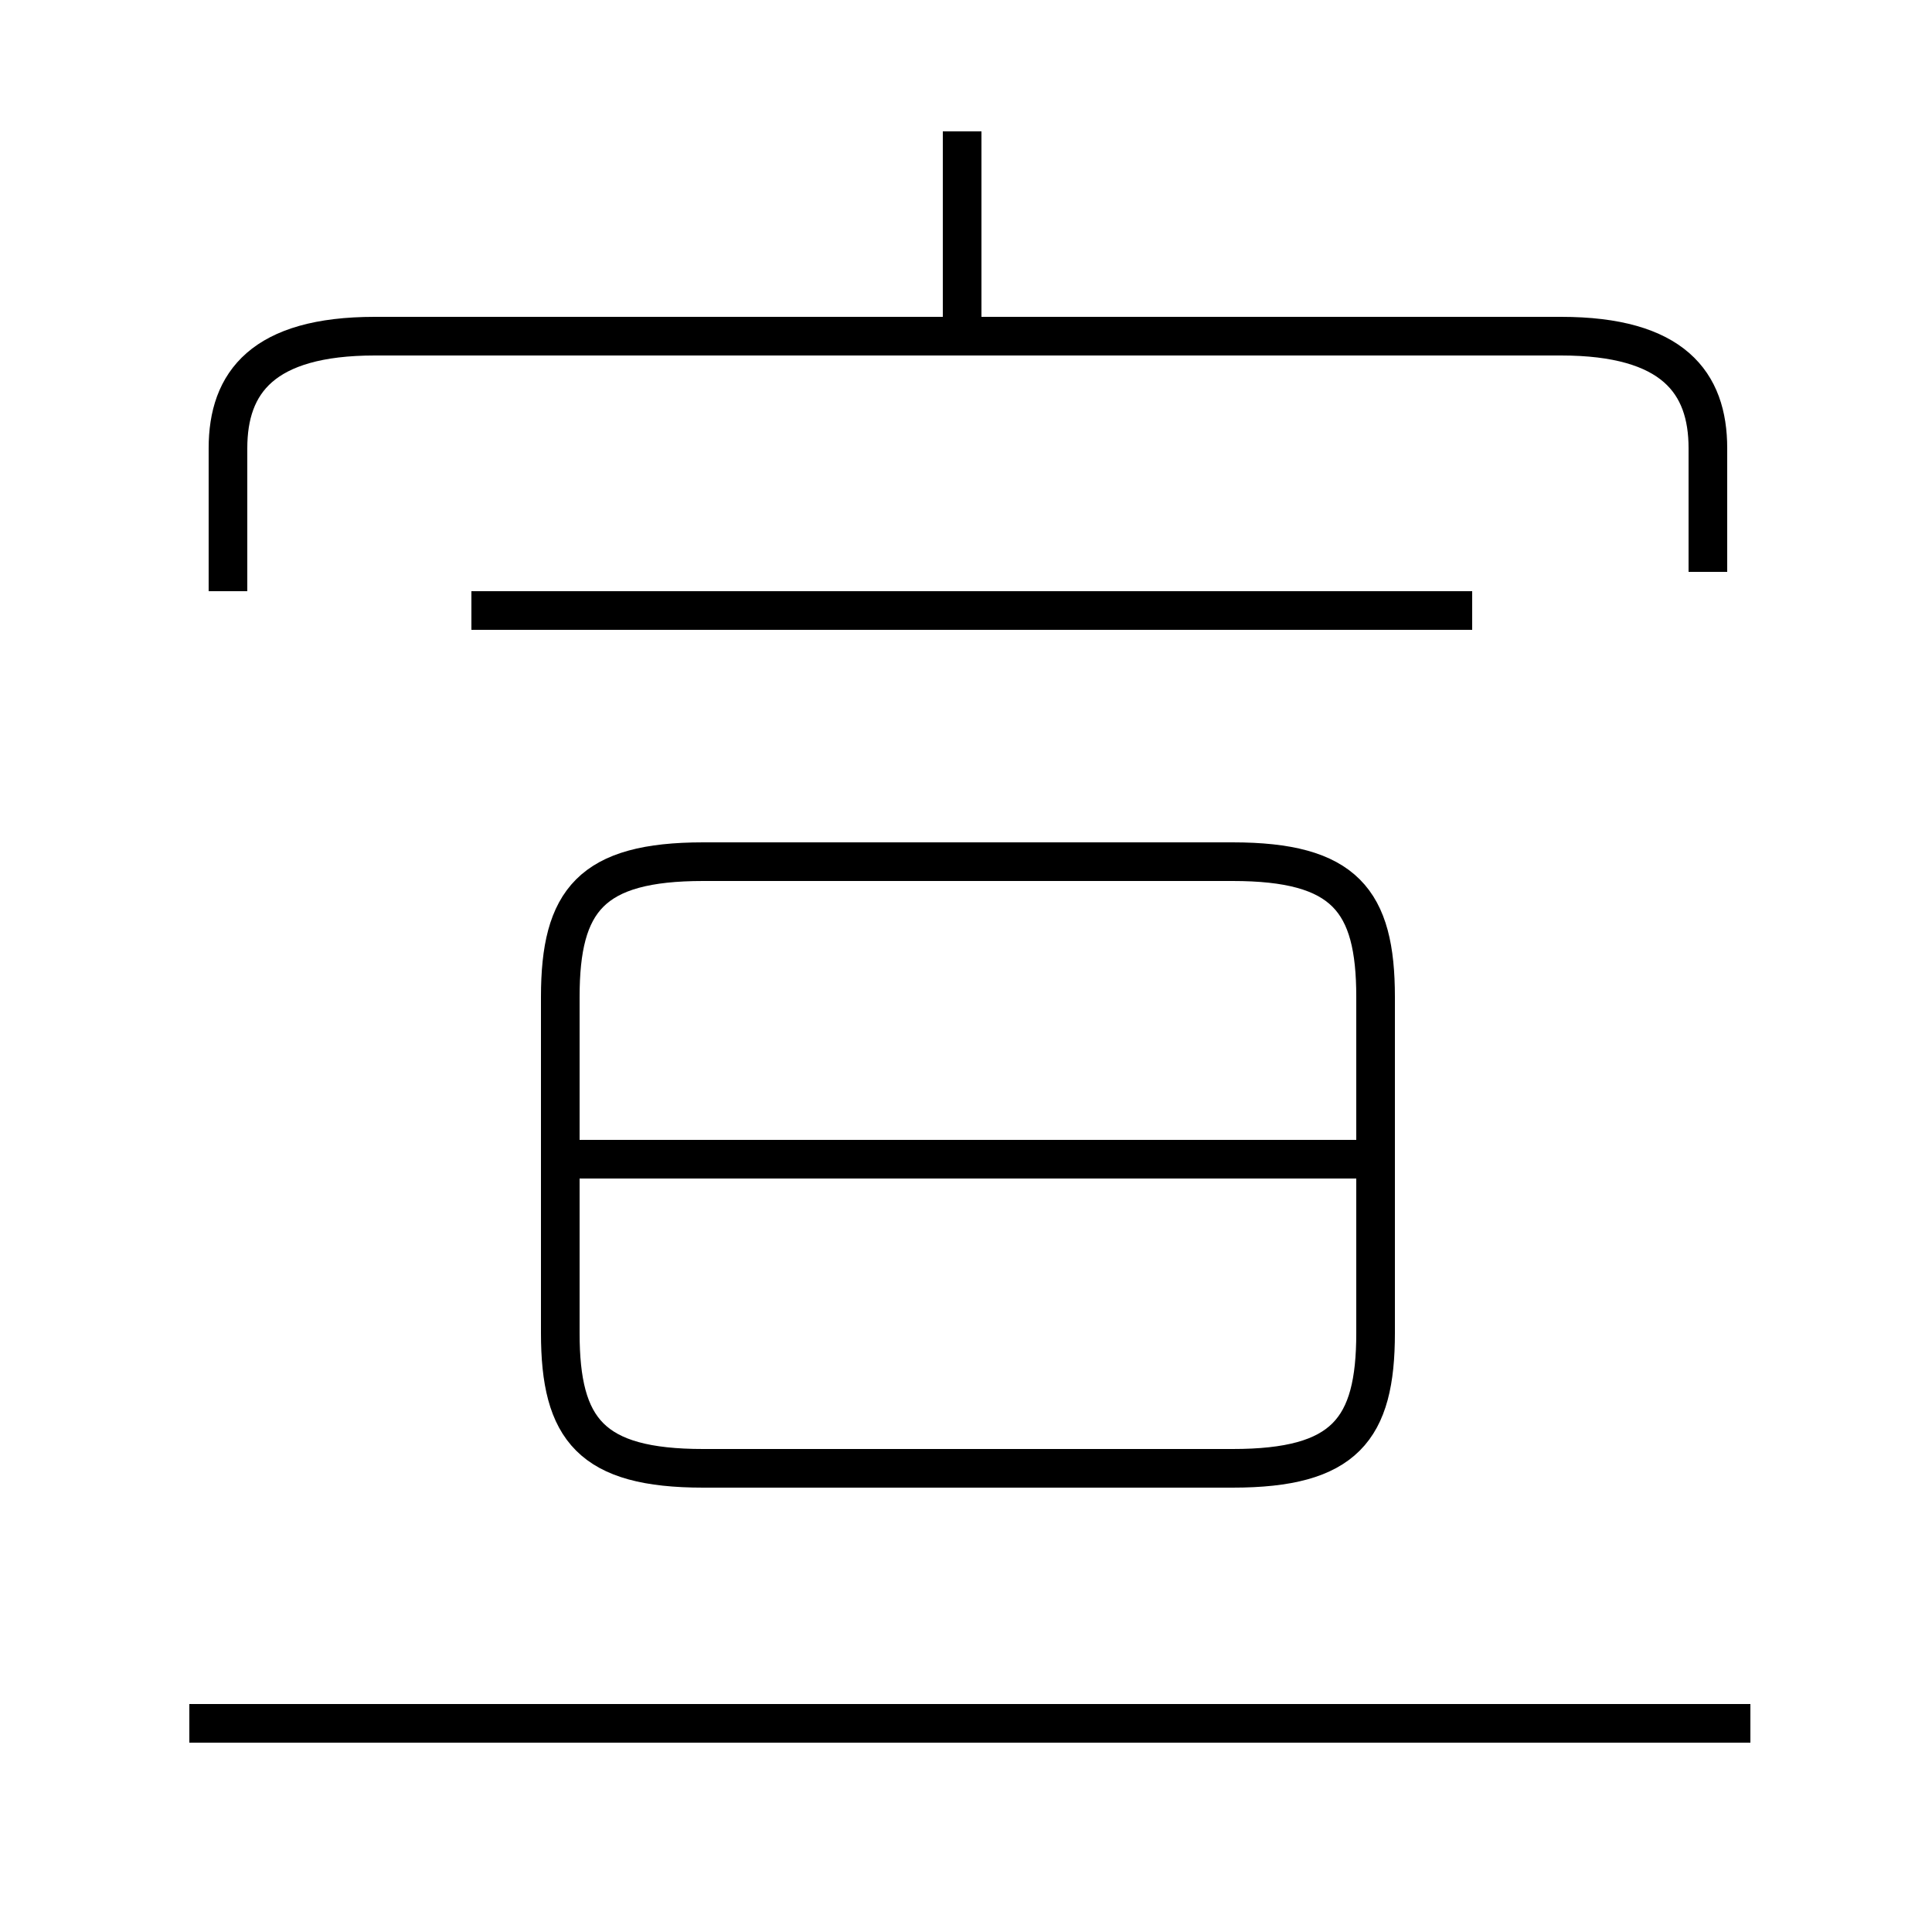 <?xml version='1.0' encoding='utf8'?>
<svg viewBox="0.0 -44.0 50.0 50.0" version="1.1" xmlns="http://www.w3.org/2000/svg">
<rect x="0.0" y="-44.0" width="50.0" height="50.0" fill="#808080" stroke="none"/>
<rect x="-1000" y="-1000" width="2000" height="2000" stroke="white" fill="white"/>
<g style="fill:none; stroke:#000000;  stroke-width:1">
<path d="M 18.2 6.0 L 31.9 6.0 C 34.8 6.0 35.6 7.0 35.6 9.5 L 35.6 18.2 C 35.6 20.7 34.8 21.7 31.9 21.7 L 18.2 21.7 C 15.3 21.7 14.5 20.7 14.5 18.2 L 14.5 9.5 C 14.5 7.0 15.3 6.0 18.2 6.0 Z M 35.6 14.0 L 14.8 14.0 M 44.2 29.2 L 44.2 32.4 C 44.2 34.1 43.3 35.3 40.4 35.3 L 9.7 35.3 C 6.8 35.3 5.9 34.1 5.9 32.4 L 5.9 28.7 M 24.9 35.4 L 24.9 40.6 M 45.3 -0.6 L 4.9 -0.6 M 38.1 28.2 L 12.2 28.2 " transform="scale(1, -1)" />
</g>
</svg>